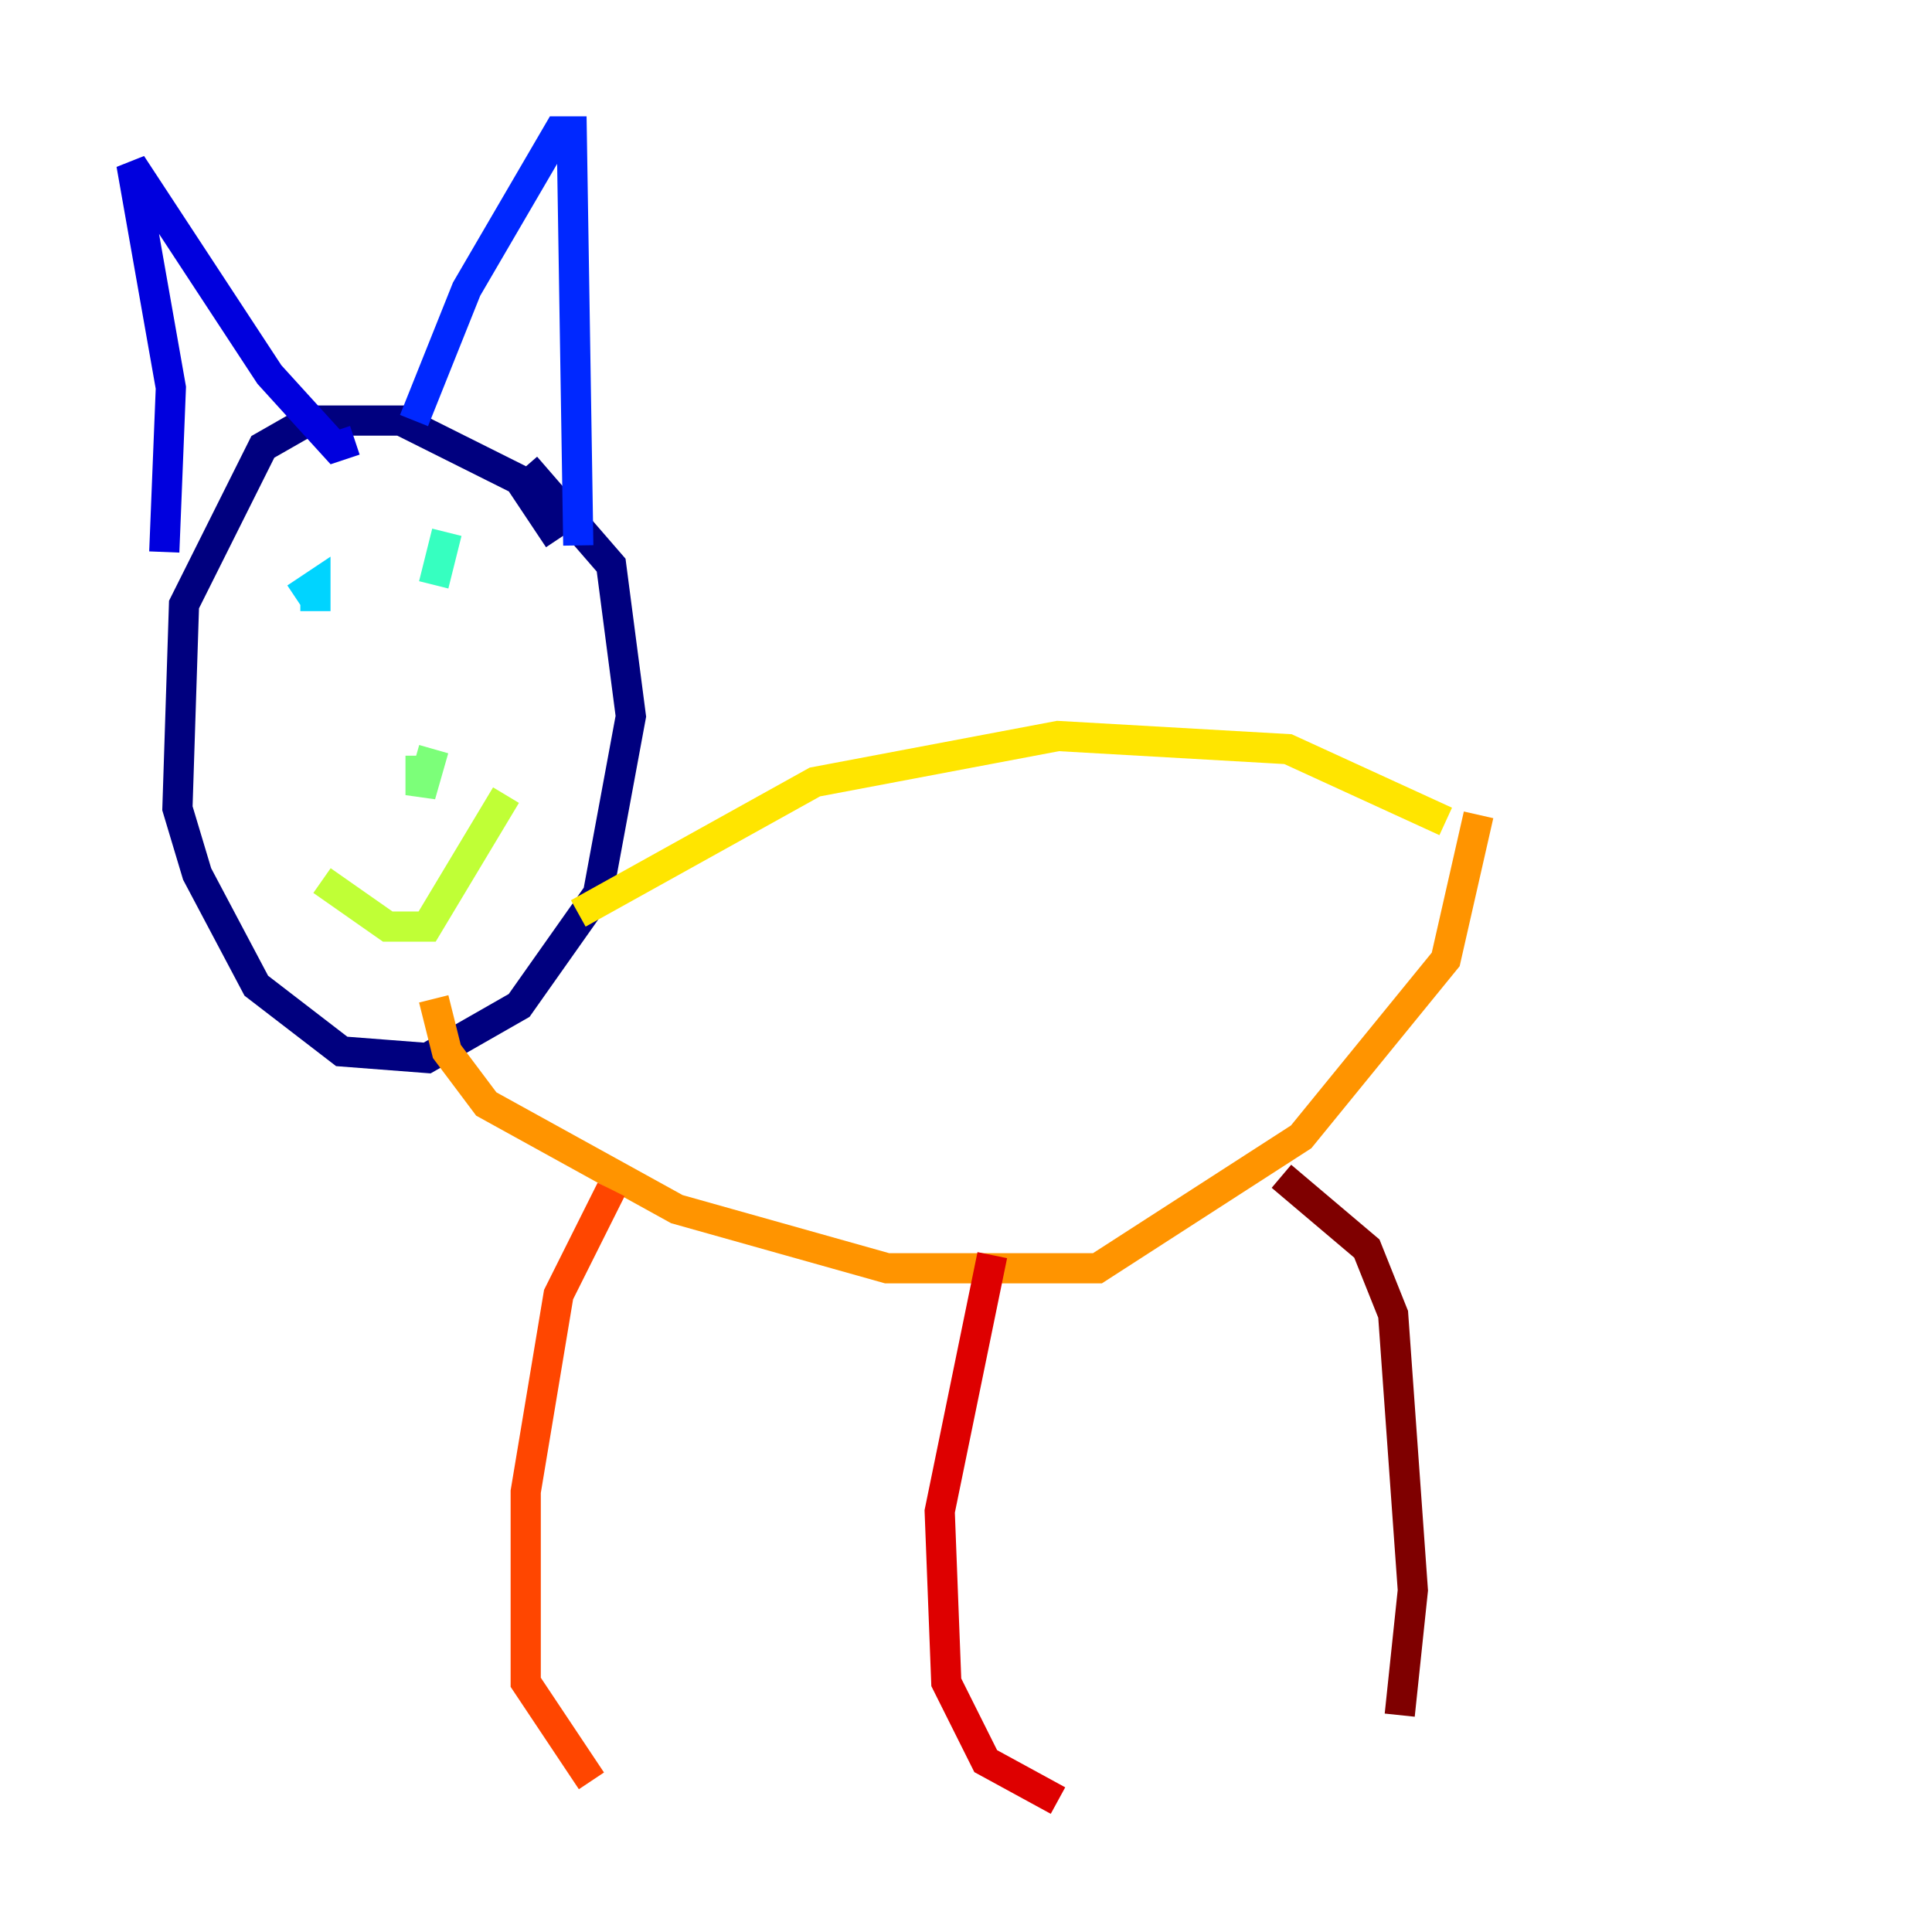 <?xml version="1.0" encoding="utf-8" ?>
<svg baseProfile="tiny" height="128" version="1.2" viewBox="0,0,128,128" width="128" xmlns="http://www.w3.org/2000/svg" xmlns:ev="http://www.w3.org/2001/xml-events" xmlns:xlink="http://www.w3.org/1999/xlink"><defs /><polyline fill="none" points="37.007,35.701 34.395,31.782 26.558,27.864 20.463,27.864 17.415,29.605 12.191,40.054 11.755,53.551 13.061,57.905 16.98,65.306 22.64,69.66 28.299,70.095 34.395,66.612 39.619,59.211 41.796,47.456 40.49,37.442 34.83,30.912" stroke="#00007f" stroke-width="2" /><polyline fill="none" points="10.884,36.571 11.32,25.687 8.707,10.884 17.85,24.816 22.204,29.605 23.51,29.17" stroke="#0000de" stroke-width="2" /><polyline fill="none" points="27.429,27.864 30.912,19.157 37.007,8.707 37.878,8.707 38.313,36.136" stroke="#0028ff" stroke-width="2" /><polyline fill="none" points="21.769,42.667 21.769,42.667" stroke="#0080ff" stroke-width="2" /><polyline fill="none" points="19.592,39.619 20.898,38.748 20.898,40.49" stroke="#00d4ff" stroke-width="2" /><polyline fill="none" points="28.735,38.748 29.605,35.265" stroke="#36ffc0" stroke-width="2" /><polyline fill="none" points="28.735,49.633 27.864,52.68 27.864,50.068" stroke="#7cff79" stroke-width="2" /><polyline fill="none" points="21.333,58.34 25.687,61.388 28.299,61.388 33.524,52.68" stroke="#c0ff36" stroke-width="2" /><polyline fill="none" points="38.313,60.517 53.986,51.809 70.095,48.762 85.333,49.633 95.782,54.422" stroke="#ffe500" stroke-width="2" /><polyline fill="none" points="28.735,66.177 29.605,69.66 32.218,73.143 44.843,80.109 58.776,84.027 72.707,84.027 86.204,75.32 95.782,63.565 97.959,53.986" stroke="#ff9400" stroke-width="2" /><polyline fill="none" points="40.49,78.803 37.007,85.769 34.83,98.83 34.83,111.456 39.184,117.986" stroke="#ff4600" stroke-width="2" /><polyline fill="none" points="65.742,83.156 62.258,100.136 62.694,111.456 65.306,116.68 70.095,119.293" stroke="#de0000" stroke-width="2" /><polyline fill="none" points="84.898,77.932 90.558,82.721 92.299,87.075 93.605,105.361 92.735,113.633" stroke="#7f0000" stroke-width="2" /></svg>